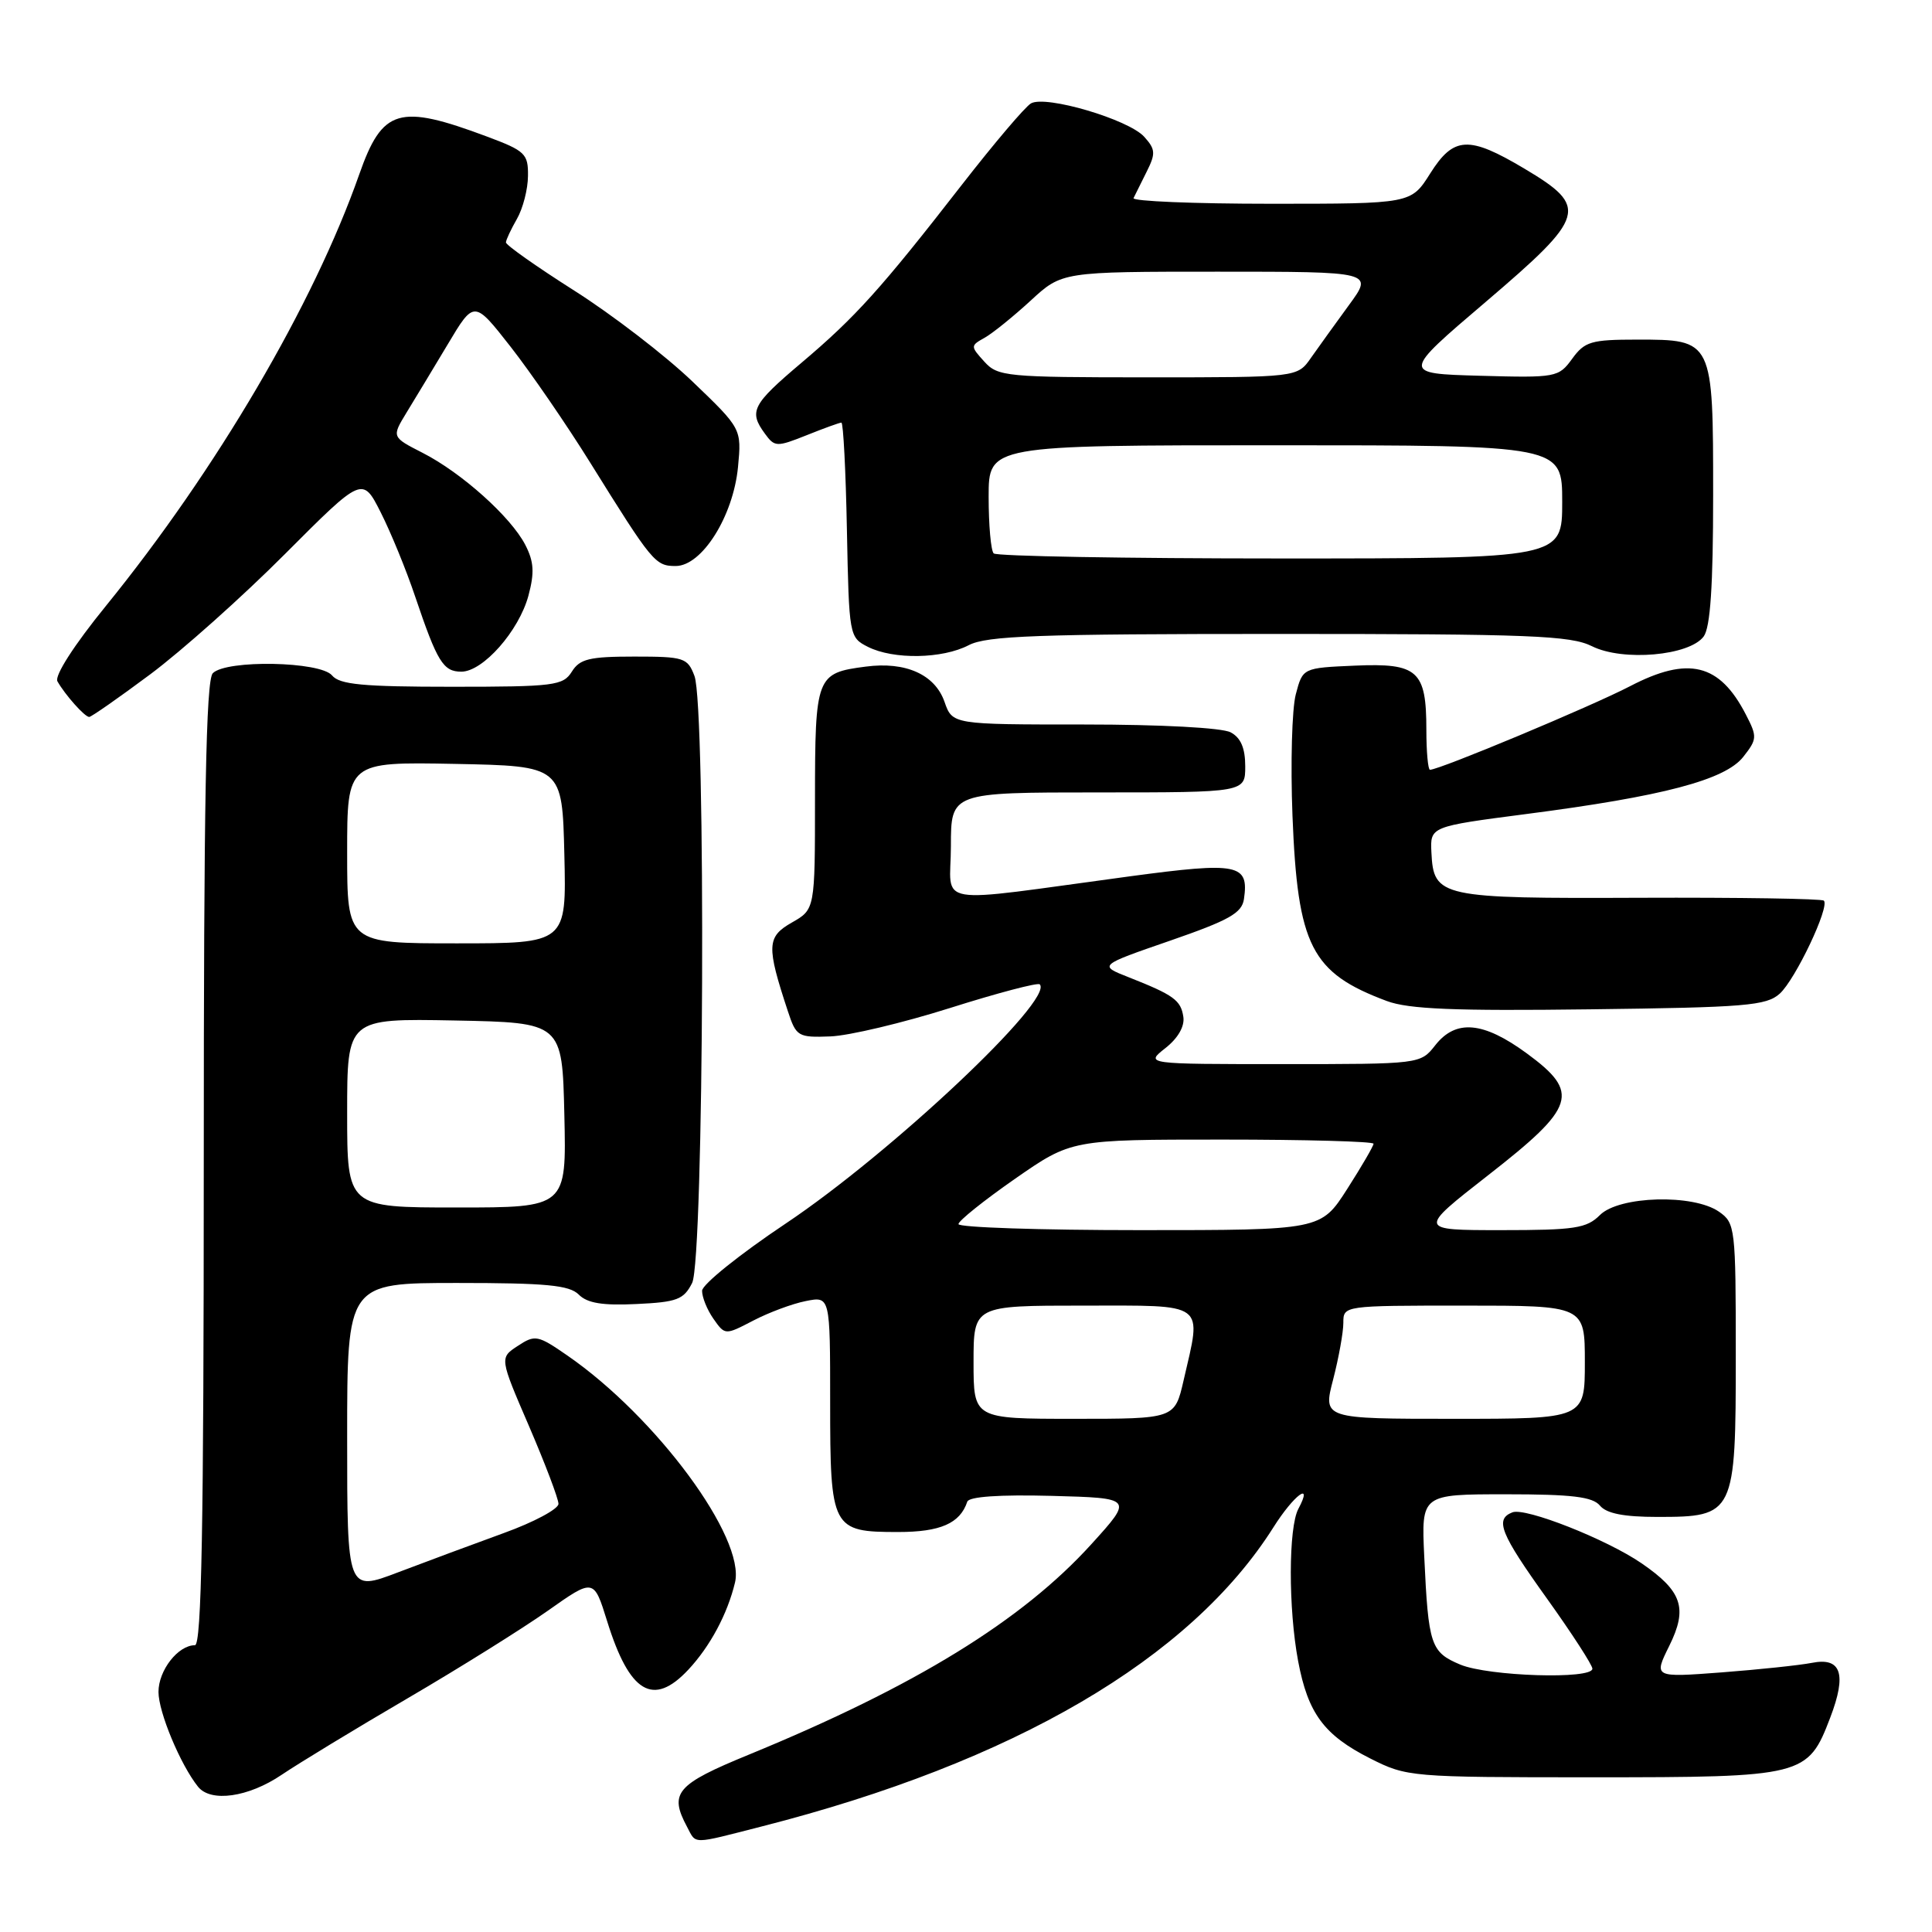 <?xml version="1.0" encoding="UTF-8" standalone="no"?>
<!DOCTYPE svg PUBLIC "-//W3C//DTD SVG 1.1//EN" "http://www.w3.org/Graphics/SVG/1.1/DTD/svg11.dtd" >
<svg xmlns="http://www.w3.org/2000/svg" xmlns:xlink="http://www.w3.org/1999/xlink" version="1.1" viewBox="0 0 256 256">
 <g >
 <path fill="currentColor"
d=" M 100.95 242.01 C 134.34 233.49 157.72 219.81 168.74 202.37 C 171.45 198.08 174.06 196.15 172.04 199.93 C 170.72 202.40 170.70 213.13 172.01 220.11 C 173.31 227.03 175.44 229.91 181.55 233.00 C 186.43 235.46 186.85 235.50 211.04 235.50 C 239.05 235.50 239.55 235.37 242.52 227.58 C 244.73 221.80 243.97 219.56 240.07 220.34 C 238.48 220.65 233.11 221.22 228.14 221.60 C 219.11 222.28 219.11 222.28 221.19 218.08 C 223.66 213.09 222.90 210.84 217.51 207.14 C 212.85 203.95 202.15 199.73 200.41 200.39 C 198.04 201.31 198.78 203.17 205.01 211.86 C 208.30 216.46 211.00 220.63 211.00 221.11 C 211.00 222.56 197.23 222.12 193.50 220.57 C 189.57 218.92 189.27 218.01 188.72 206.25 C 188.33 198.00 188.33 198.00 199.54 198.00 C 208.29 198.00 211.03 198.33 212.00 199.50 C 212.87 200.55 215.17 201.00 219.62 201.00 C 229.85 201.00 230.00 200.69 230.00 179.56 C 230.00 162.66 229.93 162.06 227.78 160.56 C 224.38 158.18 214.54 158.46 212.00 161.00 C 210.24 162.76 208.67 163.00 198.93 163.00 C 187.87 163.00 187.87 163.00 197.18 155.73 C 208.82 146.65 209.41 144.79 202.31 139.58 C 196.54 135.35 192.91 135.03 190.18 138.50 C 188.21 141.00 188.21 141.00 169.97 141.00 C 151.73 141.00 151.73 141.00 154.42 138.88 C 156.09 137.57 156.99 136.00 156.80 134.74 C 156.47 132.53 155.54 131.85 149.53 129.48 C 145.57 127.92 145.57 127.92 155.03 124.65 C 162.86 121.94 164.56 120.99 164.83 119.13 C 165.51 114.47 164.09 114.19 149.77 116.11 C 122.95 119.72 126.00 120.23 126.00 112.12 C 126.00 105.00 126.00 105.00 145.50 105.00 C 165.00 105.00 165.00 105.00 165.00 101.54 C 165.00 99.13 164.41 97.75 163.07 97.04 C 161.94 96.43 153.79 96.00 143.66 96.00 C 126.20 96.00 126.20 96.00 125.15 92.99 C 123.88 89.37 120.00 87.63 114.71 88.33 C 108.15 89.18 108.00 89.57 107.99 105.87 C 107.99 120.50 107.99 120.50 104.91 122.25 C 101.60 124.14 101.54 125.35 104.40 134.00 C 105.50 137.35 105.75 137.49 110.03 137.33 C 112.49 137.24 119.63 135.54 125.90 133.56 C 132.16 131.58 137.51 130.17 137.77 130.43 C 139.74 132.40 118.08 152.79 104.09 162.14 C 98.03 166.19 93.05 170.19 93.03 171.03 C 93.02 171.87 93.69 173.54 94.53 174.74 C 96.07 176.93 96.07 176.93 99.80 174.99 C 101.85 173.92 104.98 172.75 106.76 172.40 C 110.00 171.75 110.00 171.75 110.00 185.80 C 110.00 202.59 110.22 203.00 119.00 203.00 C 124.61 203.00 127.21 201.86 128.17 198.98 C 128.40 198.31 132.40 198.03 139.34 198.21 C 150.15 198.50 150.15 198.50 144.65 204.57 C 135.45 214.73 121.29 223.44 99.25 232.49 C 89.59 236.45 88.63 237.57 91.04 242.07 C 92.29 244.42 91.52 244.42 100.95 242.01 Z  M 37.32 235.17 C 39.62 233.62 47.12 229.06 54.00 225.04 C 60.88 221.02 69.24 215.79 72.59 213.43 C 78.68 209.13 78.68 209.13 80.45 214.82 C 83.41 224.34 86.55 226.22 91.20 221.25 C 94.09 218.16 96.39 213.87 97.39 209.70 C 98.81 203.80 86.97 187.76 75.19 179.62 C 71.26 176.90 70.90 176.83 68.61 178.34 C 66.19 179.92 66.19 179.92 70.10 188.98 C 72.24 193.96 74.00 198.59 74.00 199.27 C 74.00 199.95 70.74 201.70 66.75 203.14 C 62.76 204.59 56.46 206.93 52.75 208.34 C 46.00 210.91 46.00 210.91 46.00 190.46 C 46.00 170.00 46.00 170.00 60.57 170.00 C 72.38 170.00 75.44 170.29 76.69 171.54 C 77.82 172.68 79.86 173.01 84.34 172.79 C 89.71 172.54 90.60 172.20 91.71 170.00 C 93.28 166.89 93.56 93.61 92.02 89.57 C 91.11 87.15 90.64 87.00 84.03 87.00 C 78.10 87.00 76.82 87.31 75.77 89.00 C 74.61 90.85 73.44 91.00 59.88 91.00 C 48.09 91.00 45.00 90.71 44.00 89.50 C 42.45 87.63 30.01 87.39 28.20 89.20 C 27.29 90.11 27.00 105.91 27.00 154.20 C 27.00 202.29 26.71 218.00 25.83 218.00 C 23.59 218.00 21.00 221.33 21.00 224.19 C 21.00 226.87 23.91 233.84 26.24 236.75 C 27.93 238.86 32.92 238.15 37.32 235.17 Z  M 235.83 131.66 C 237.91 129.77 242.48 120.14 241.67 119.34 C 241.41 119.08 230.46 118.91 217.33 118.96 C 190.80 119.07 189.96 118.89 189.67 112.96 C 189.50 109.52 189.50 109.52 202.26 107.86 C 220.33 105.52 228.58 103.35 230.99 100.29 C 232.84 97.94 232.86 97.62 231.32 94.65 C 227.84 87.91 223.71 86.91 216.00 90.92 C 210.89 93.58 190.74 102.00 189.48 102.00 C 189.22 102.00 189.00 99.61 189.00 96.69 C 189.00 88.85 187.87 87.84 179.54 88.20 C 172.62 88.50 172.62 88.50 171.70 92.00 C 171.19 93.92 170.99 101.17 171.26 108.09 C 171.94 125.37 173.74 128.90 183.76 132.64 C 186.65 133.72 192.74 133.97 210.67 133.74 C 231.33 133.49 234.06 133.26 235.83 131.66 Z  M 19.91 89.35 C 24.08 86.24 32.12 79.07 37.76 73.41 C 48.03 63.12 48.03 63.12 50.45 67.90 C 51.78 70.53 53.84 75.55 55.02 79.07 C 57.94 87.71 58.73 89.00 61.13 89.00 C 64.00 89.00 68.76 83.60 70.02 78.93 C 70.84 75.87 70.75 74.42 69.60 72.19 C 67.68 68.48 61.15 62.63 55.99 60.00 C 51.90 57.91 51.90 57.91 53.85 54.70 C 54.93 52.94 57.39 48.86 59.32 45.64 C 62.82 39.77 62.82 39.77 67.66 45.95 C 70.32 49.35 75.07 56.26 78.21 61.31 C 86.43 74.52 86.82 75.00 89.53 75.00 C 93.01 75.00 97.16 68.41 97.79 61.88 C 98.27 56.80 98.27 56.80 91.72 50.52 C 88.11 47.07 81.07 41.66 76.08 38.50 C 71.09 35.33 67.02 32.46 67.04 32.12 C 67.05 31.78 67.71 30.38 68.50 29.00 C 69.29 27.62 69.95 25.07 69.96 23.32 C 70.00 20.38 69.60 19.99 64.54 18.10 C 52.85 13.73 50.67 14.37 47.60 23.11 C 41.57 40.30 28.67 62.27 14.04 80.28 C 9.80 85.49 7.20 89.55 7.61 90.28 C 8.63 92.08 11.23 95.00 11.82 95.00 C 12.09 95.00 15.74 92.46 19.91 89.35 Z  M 128.36 85.49 C 130.76 84.24 137.49 84.00 169.46 84.00 C 202.76 84.00 208.11 84.21 210.95 85.63 C 215.05 87.67 223.87 86.89 225.75 84.33 C 226.63 83.12 227.00 77.64 227.00 65.64 C 227.00 44.99 227.01 45.00 216.93 45.00 C 210.84 45.00 209.98 45.25 208.32 47.54 C 206.52 50.01 206.20 50.07 196.10 49.79 C 185.72 49.50 185.72 49.50 196.87 40.00 C 210.21 28.62 210.56 27.45 202.00 22.35 C 194.61 17.95 192.62 18.05 189.50 23.00 C 186.97 27.00 186.97 27.00 168.40 27.00 C 158.19 27.00 150.00 26.66 150.20 26.25 C 150.40 25.84 151.18 24.26 151.94 22.75 C 153.15 20.34 153.11 19.78 151.61 18.12 C 149.53 15.82 138.55 12.58 136.61 13.70 C 135.84 14.14 131.72 19.00 127.44 24.50 C 116.73 38.28 113.36 42.02 106.20 48.07 C 99.65 53.61 99.19 54.51 101.36 57.47 C 102.65 59.24 102.91 59.25 106.88 57.67 C 109.17 56.75 111.24 56.00 111.49 56.00 C 111.74 56.00 112.07 62.40 112.22 70.22 C 112.50 84.27 112.53 84.46 115.00 85.71 C 118.39 87.42 124.87 87.31 128.36 85.49 Z  M 129.00 180.50 C 129.00 173.00 129.00 173.00 143.50 173.00 C 160.04 173.00 159.25 172.41 156.83 182.92 C 155.66 188.00 155.66 188.00 142.33 188.00 C 129.00 188.00 129.00 188.00 129.00 180.50 Z  M 176.65 182.78 C 177.39 179.91 178.00 176.54 178.00 175.28 C 178.00 173.00 178.01 173.00 194.00 173.00 C 210.00 173.00 210.00 173.00 210.00 180.50 C 210.00 188.00 210.00 188.00 192.65 188.00 C 175.29 188.00 175.29 188.00 176.65 182.78 Z  M 127.00 162.20 C 127.00 161.77 130.37 159.07 134.49 156.20 C 141.97 151.00 141.97 151.00 161.99 151.00 C 172.99 151.00 182.00 151.25 182.00 151.55 C 182.00 151.85 180.43 154.55 178.51 157.55 C 175.02 163.00 175.02 163.00 151.01 163.00 C 137.81 163.00 127.00 162.64 127.00 162.20 Z  M 46.00 147.47 C 46.00 134.95 46.00 134.95 60.25 135.22 C 74.50 135.50 74.50 135.50 74.78 147.75 C 75.06 160.00 75.06 160.00 60.53 160.00 C 46.00 160.00 46.00 160.00 46.00 147.47 Z  M 46.00 112.97 C 46.00 100.95 46.00 100.95 60.25 101.22 C 74.50 101.50 74.50 101.50 74.78 113.25 C 75.06 125.00 75.06 125.00 60.53 125.00 C 46.00 125.00 46.00 125.00 46.00 112.97 Z  M 131.67 73.33 C 131.30 72.97 131.00 69.59 131.00 65.83 C 131.00 59.00 131.00 59.00 169.00 59.00 C 207.00 59.00 207.00 59.00 207.00 66.50 C 207.00 74.00 207.00 74.00 169.67 74.00 C 149.13 74.00 132.03 73.70 131.67 73.33 Z  M 130.43 47.92 C 128.58 45.88 128.58 45.81 130.46 44.76 C 131.52 44.17 134.26 41.95 136.56 39.84 C 140.72 36.00 140.72 36.00 161.36 36.00 C 181.99 36.00 181.99 36.00 178.74 40.43 C 176.96 42.87 174.69 46.02 173.70 47.43 C 171.91 50.00 171.91 50.00 152.11 50.00 C 133.32 50.00 132.21 49.89 130.43 47.92 Z "/>
</g>
</svg>